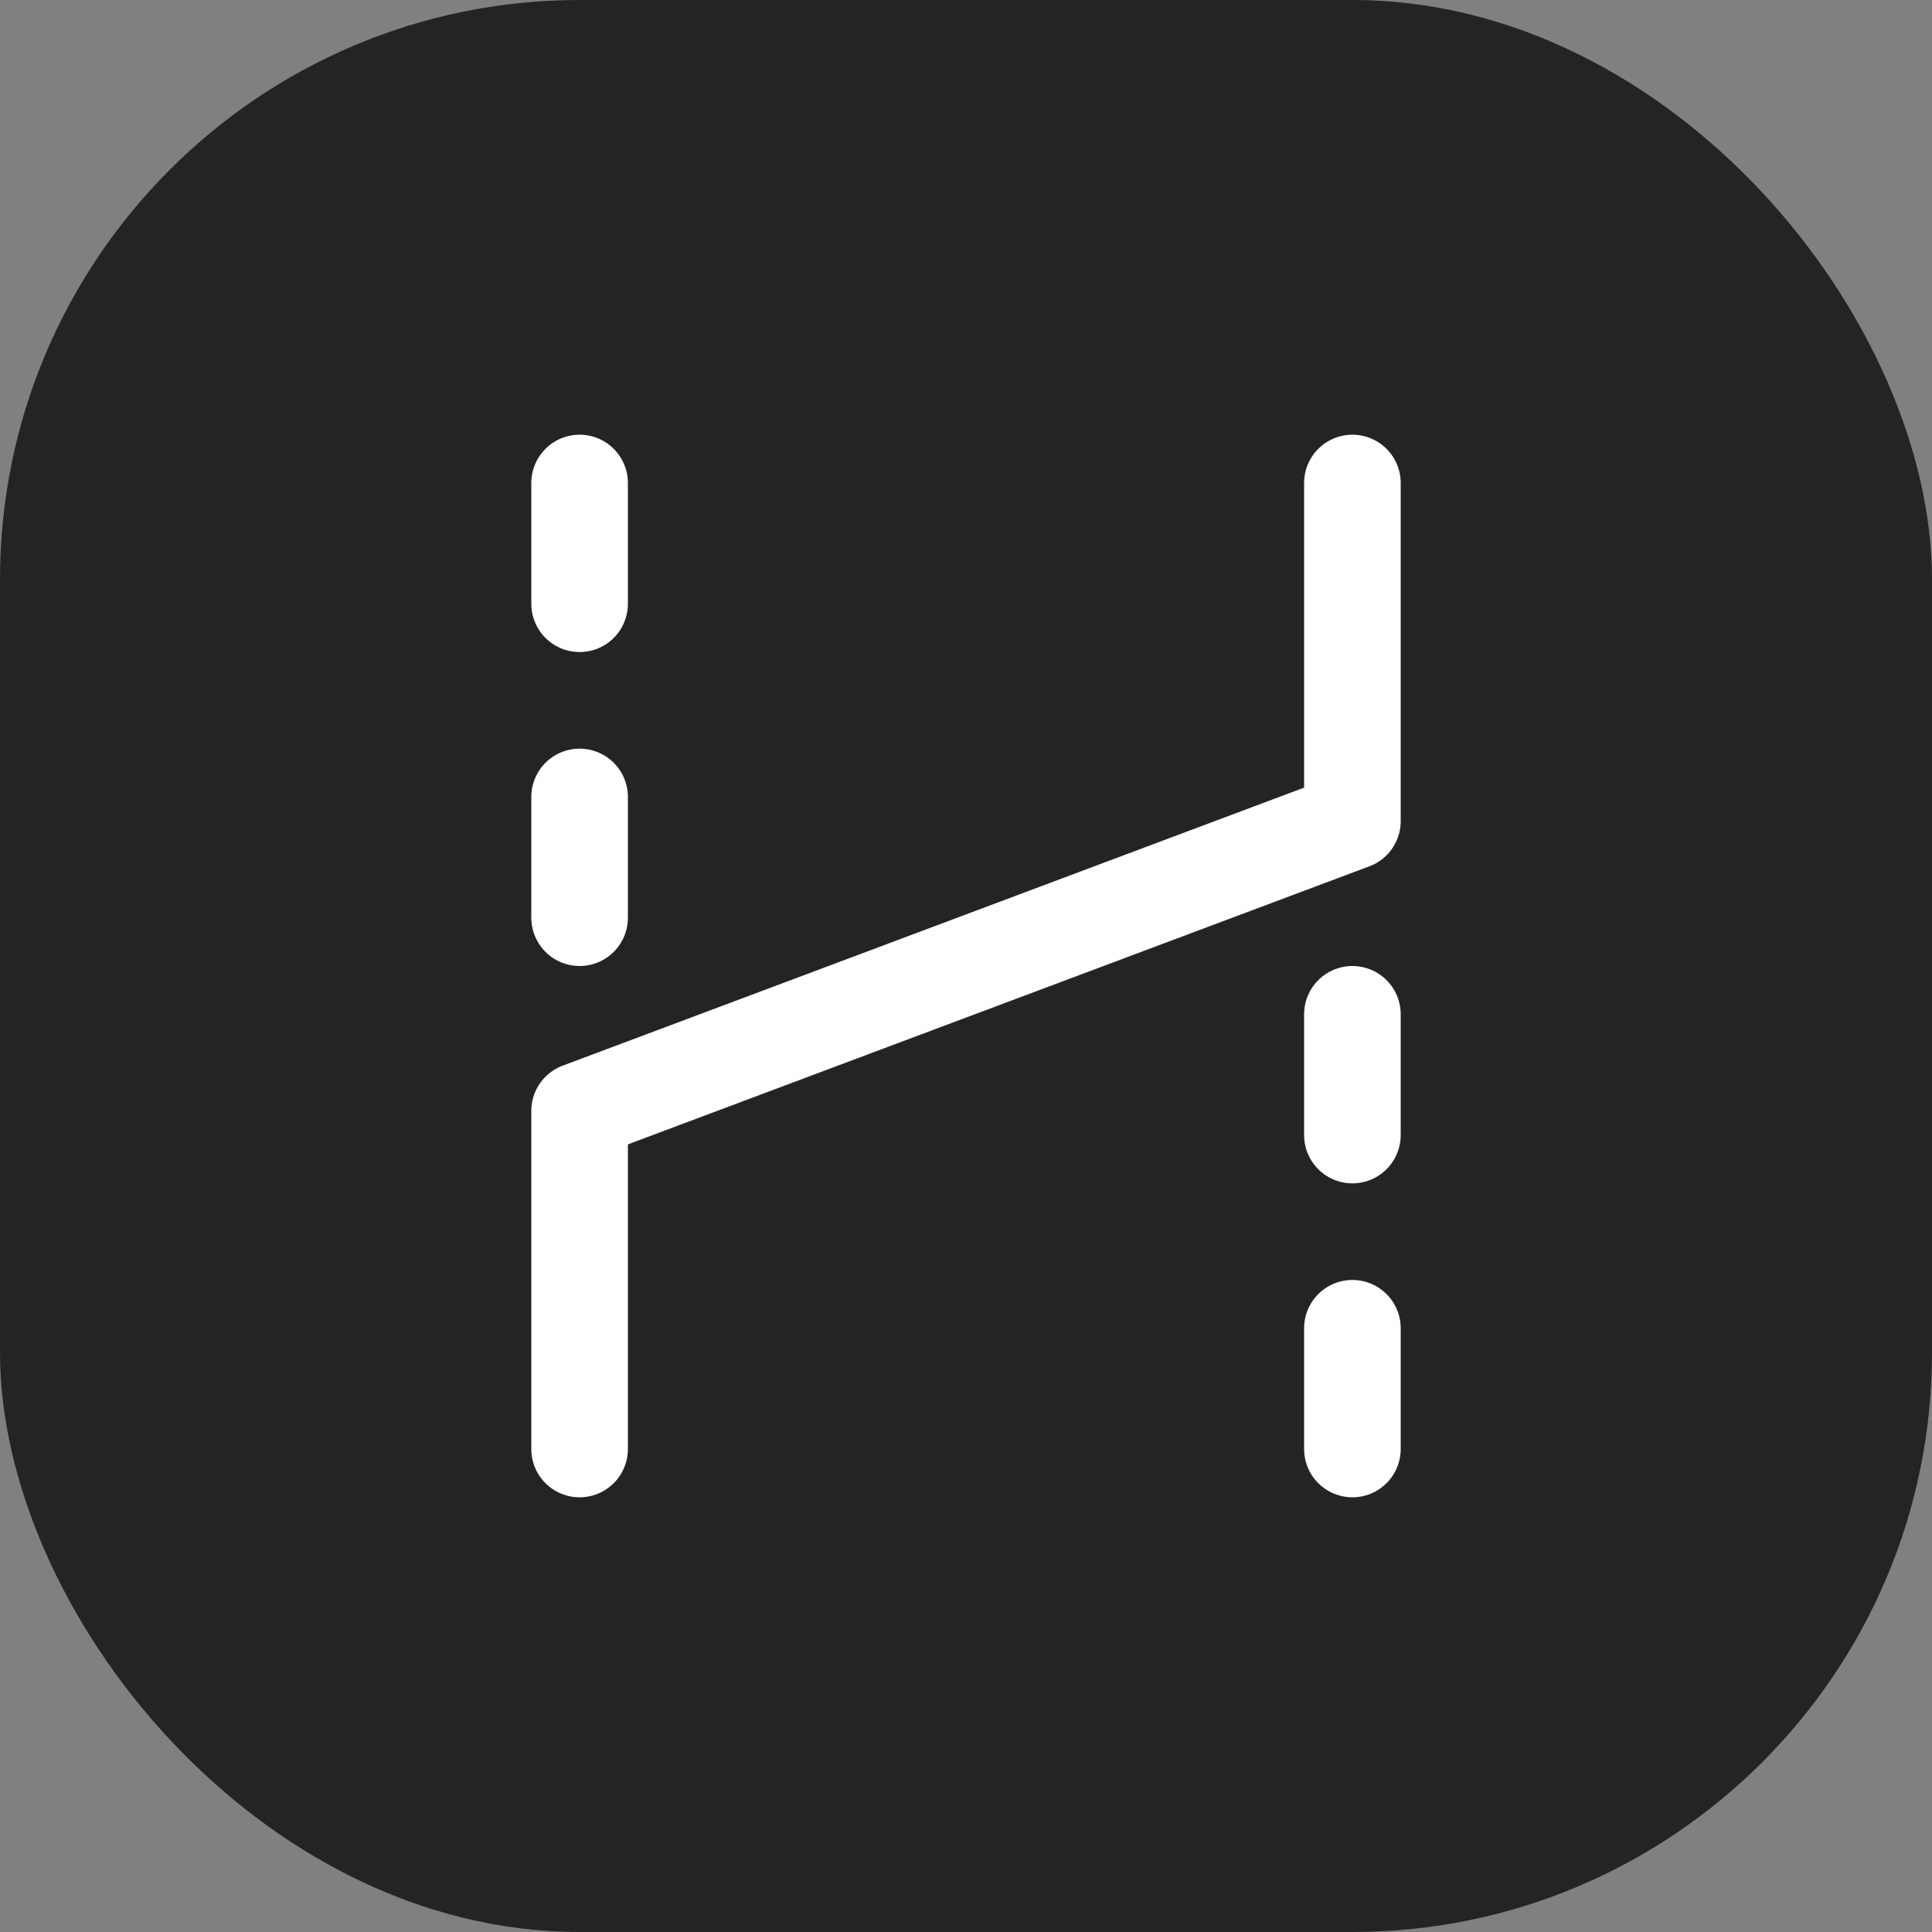 <svg width="50" height="50" viewBox="0 0 50 50" fill="none" xmlns="http://www.w3.org/2000/svg">
<rect x="0" y="0" width="50" height="50" fill="#808080" stroke="none"/>
<rect width="50" height="50" rx="15" fill="#242424"/>
<path d="M35 12.5V21.25L15 28.75V37.5" stroke="white" stroke-width="2.5" stroke-linecap="round" stroke-linejoin="round"/>
<path d="M15 23.75V20.625" stroke="white" stroke-width="2.5" stroke-linecap="round" stroke-linejoin="round"/>
<path d="M15 15.625V12.5" stroke="white" stroke-width="2.5" stroke-linecap="round" stroke-linejoin="round"/>
<path d="M35 37.5V34.375" stroke="white" stroke-width="2.5" stroke-linecap="round" stroke-linejoin="round"/>
<path d="M35 29.375V26.25" stroke="white" stroke-width="2.5" stroke-linecap="round" stroke-linejoin="round"/>
</svg>
